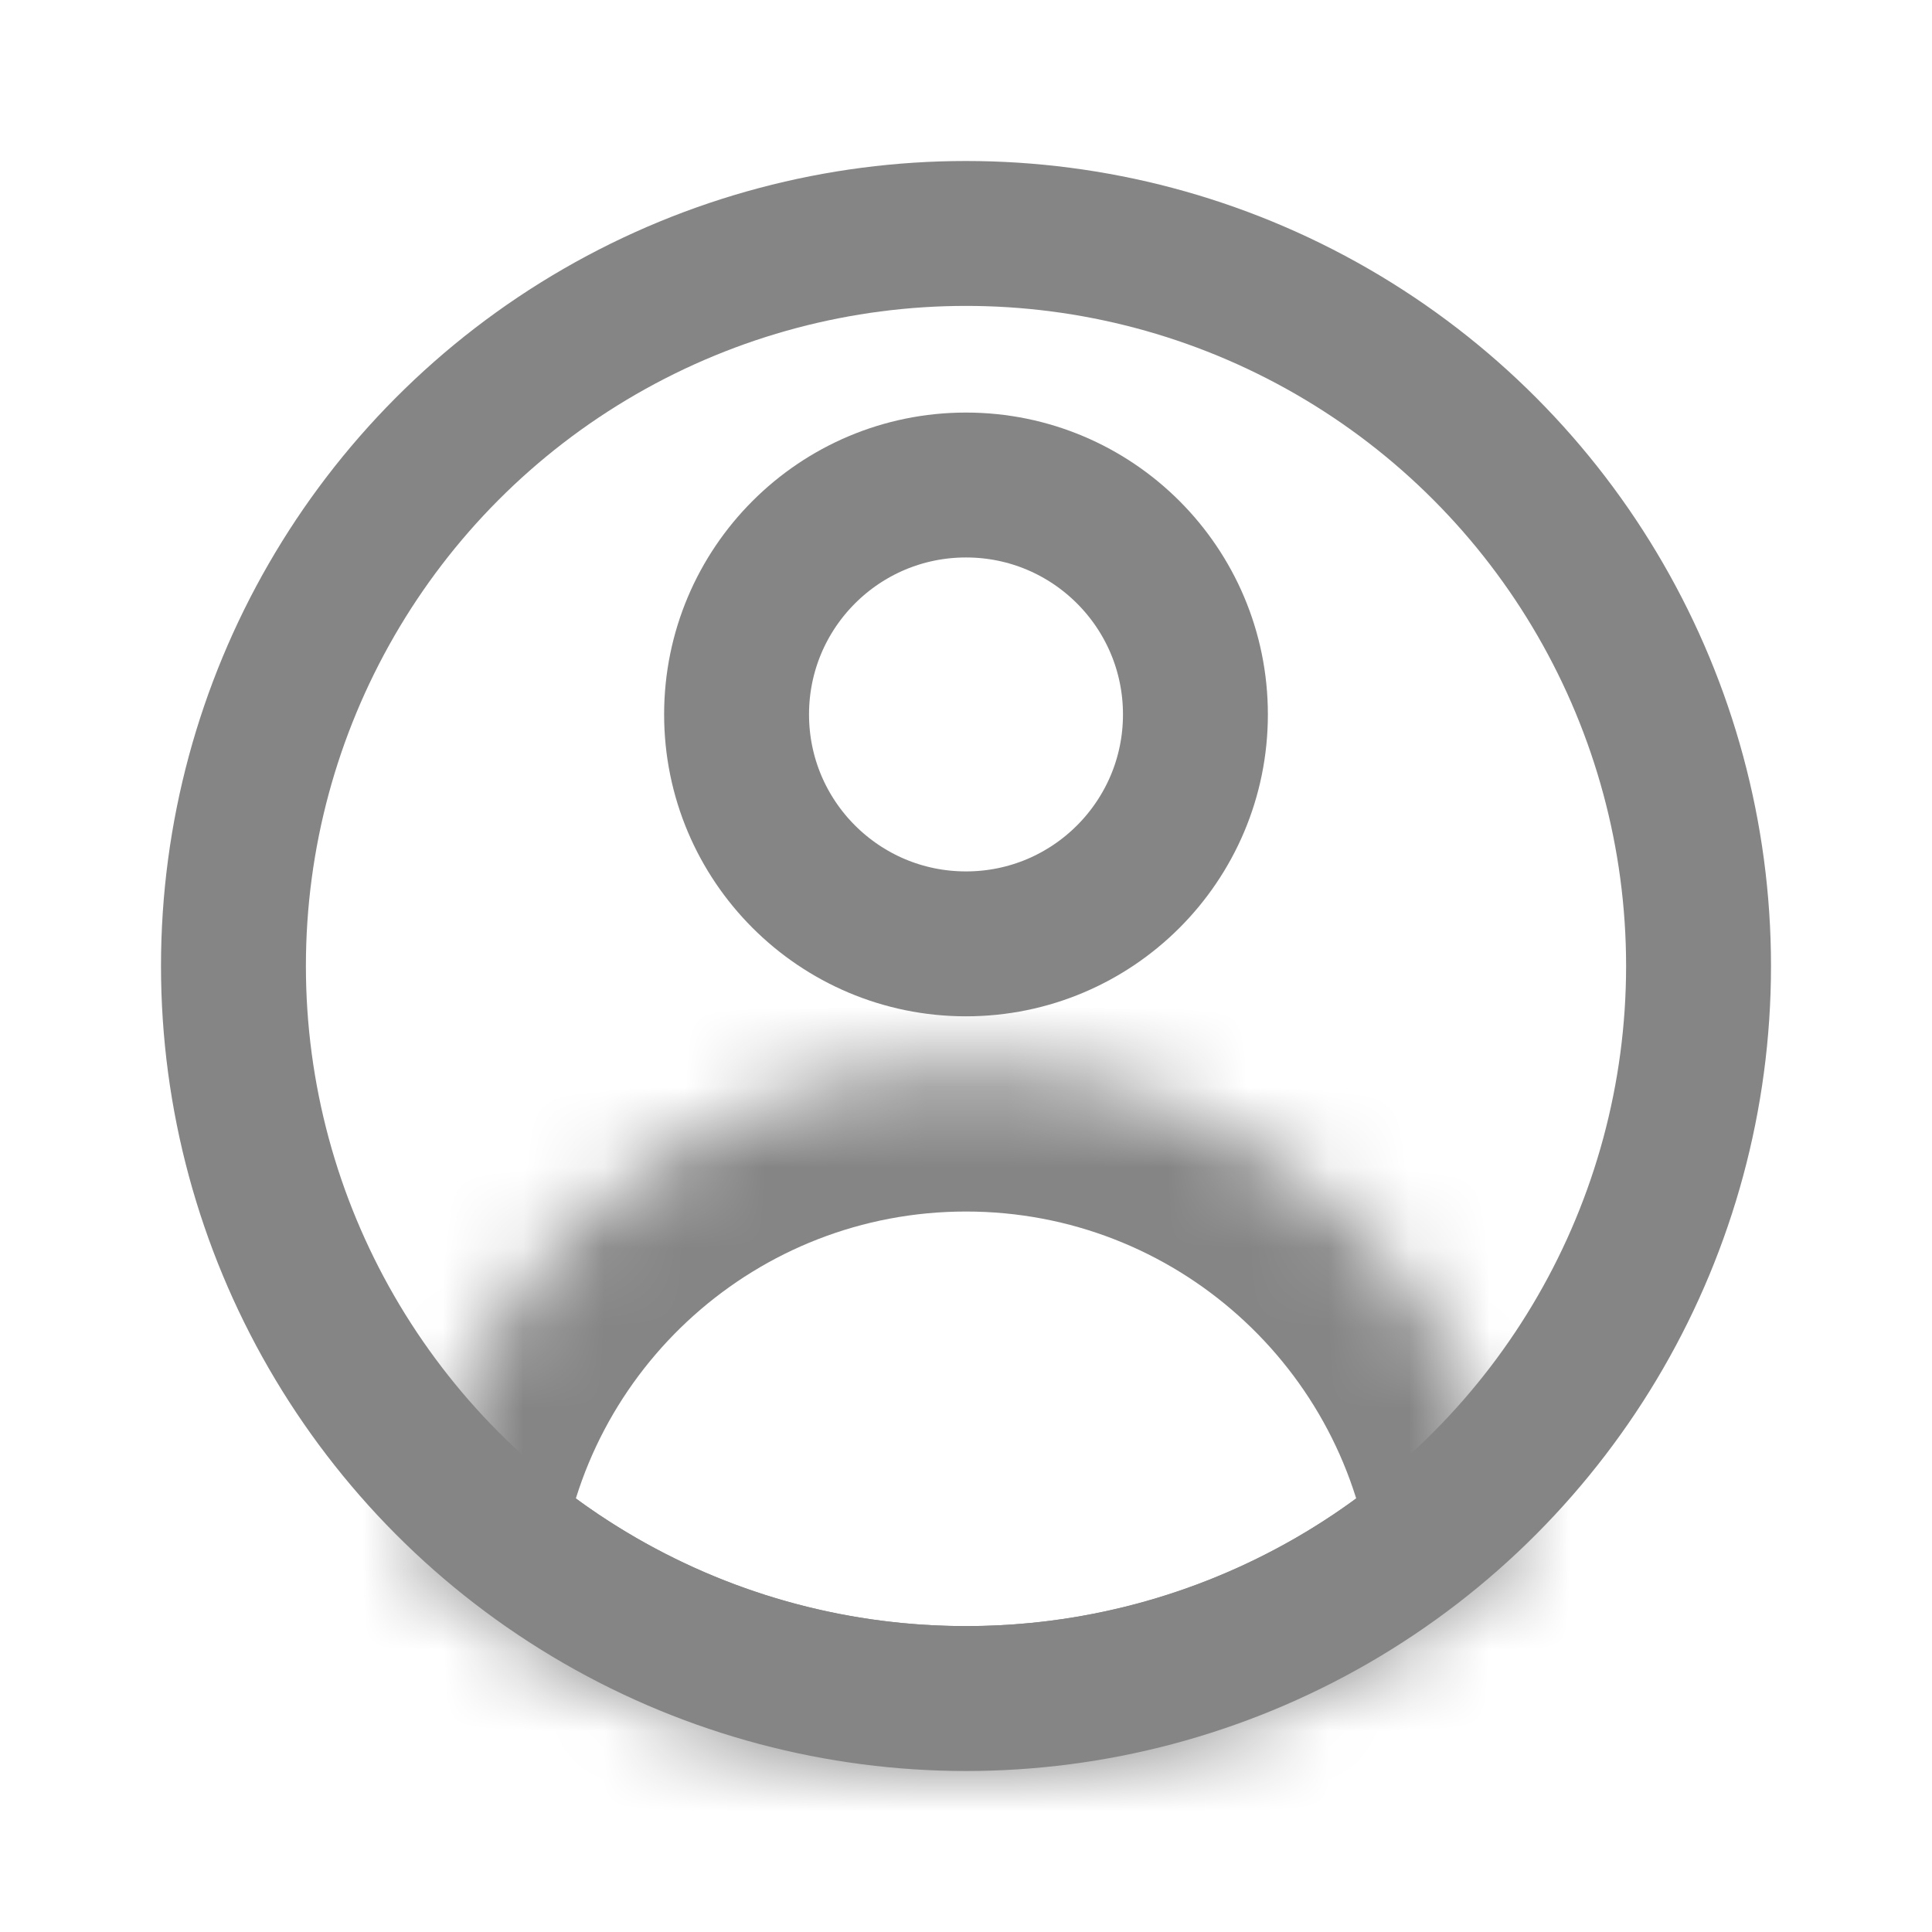 <svg width="24" height="24" viewBox="0 0 24 24" fill="none" xmlns="http://www.w3.org/2000/svg">
<circle cx="12" cy="12" r="9.1" stroke="#858585" stroke-width="1.8"/>
<mask id="path-2-inside-1_126_2007" fill="white">
<path fill-rule="evenodd" clip-rule="evenodd" d="M5.173 19.307C5.578 15.896 8.48 13.25 12 13.25C15.521 13.25 18.423 15.896 18.827 19.307C17.04 20.978 14.64 22 12 22C9.361 22 6.961 20.978 5.173 19.307Z"/>
</mask>
<path d="M5.173 19.307L3.386 19.095L3.279 20L3.944 20.622L5.173 19.307ZM18.827 19.307L20.056 20.622L20.722 20L20.615 19.095L18.827 19.307ZM6.961 19.519C7.259 17.003 9.403 15.05 12 15.05V11.45C7.557 11.45 3.896 14.789 3.386 19.095L6.961 19.519ZM12 15.05C14.598 15.05 16.741 17.003 17.04 19.519L20.615 19.095C20.104 14.789 16.444 11.45 12 11.45V15.05ZM17.598 17.992C16.131 19.363 14.165 20.2 12 20.2V23.8C15.114 23.8 17.949 22.592 20.056 20.622L17.598 17.992ZM12 20.2C9.835 20.2 7.87 19.363 6.403 17.992L3.944 20.622C6.052 22.592 8.887 23.8 12 23.8V20.2Z" fill="#858585" mask="url(#path-2-inside-1_126_2007)"/>
<circle cx="12" cy="8.875" r="2.85" stroke="#858585" stroke-width="1.8"/>
</svg>

